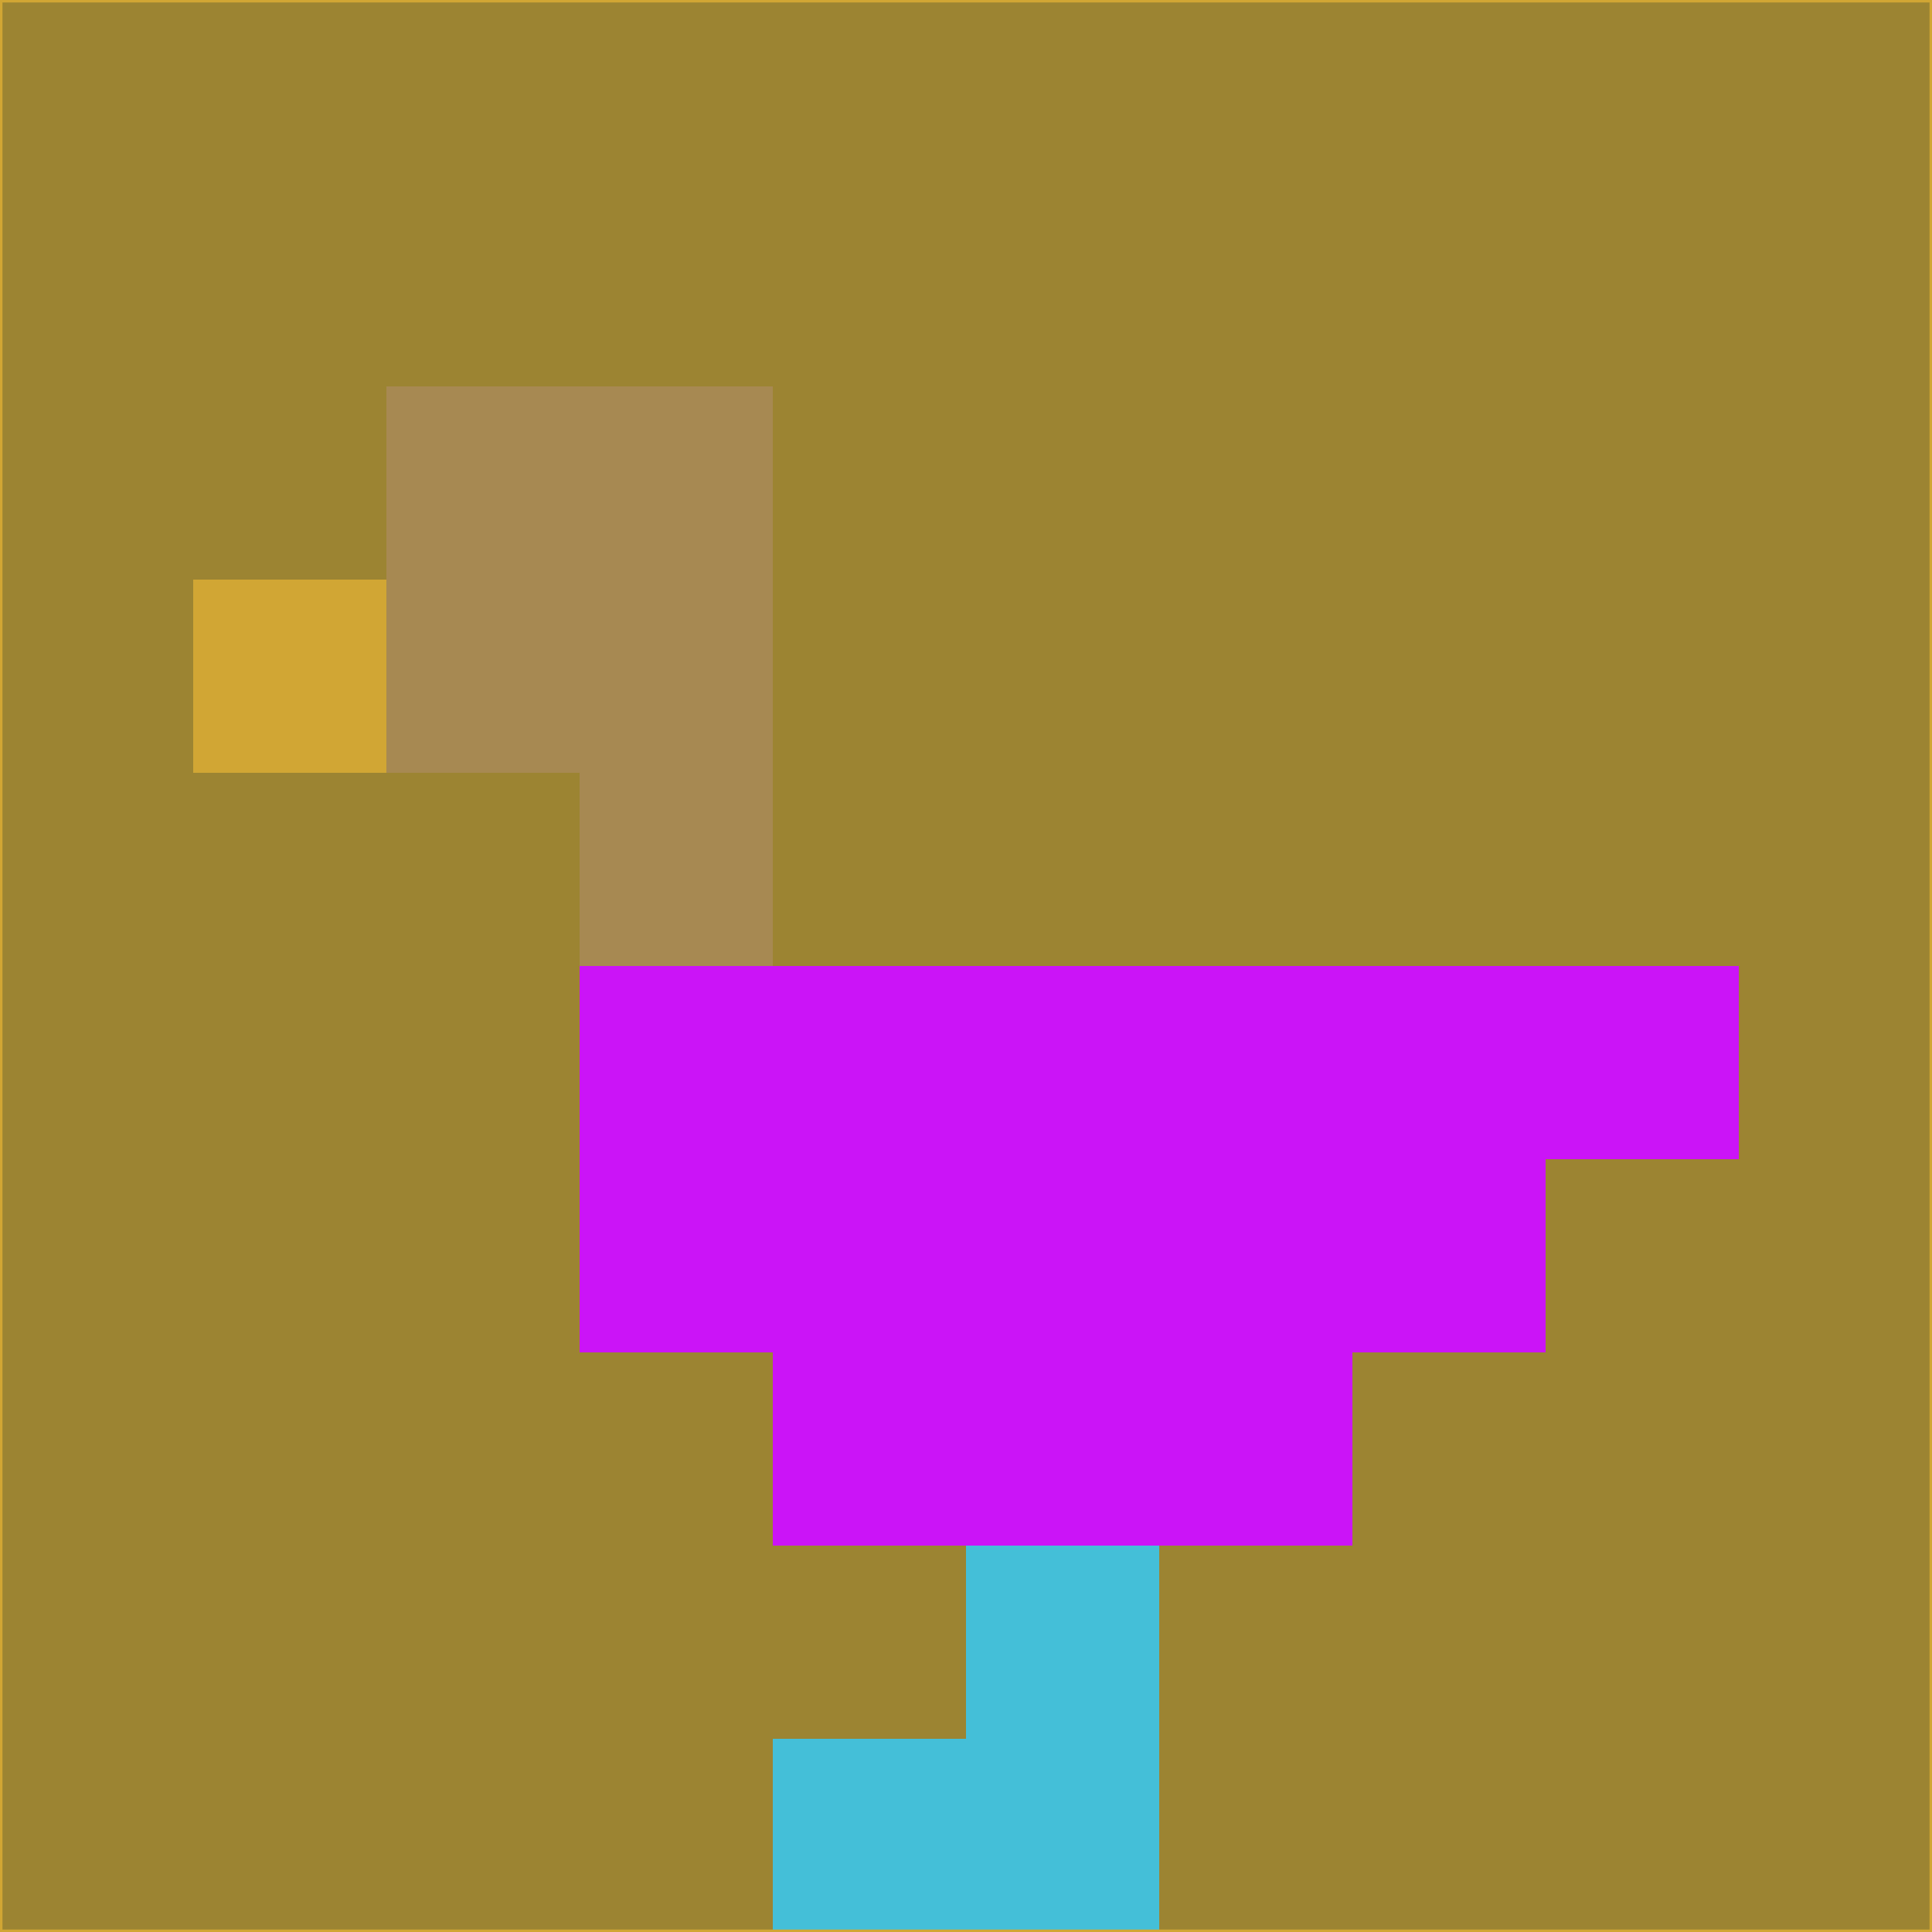 <svg xmlns="http://www.w3.org/2000/svg" version="1.1" width="785" height="785">
  <title>'goose-pfp-694263' by Dmitri Cherniak (Cyberpunk Edition)</title>
  <desc>
    seed=933743
    backgroundColor=#9c8432
    padding=20
    innerPadding=0
    timeout=500
    dimension=1
    border=false
    Save=function(){return n.handleSave()}
    frame=12

    Rendered at 2024-09-15T22:37:00.271Z
    Generated in 1ms
    Modified for Cyberpunk theme with new color scheme
  </desc>
  <defs/>
  <rect width="100%" height="100%" fill="#9c8432"/>
  <g>
    <g id="0-0">
      <rect x="0" y="0" height="785" width="785" fill="#9c8432"/>
      <g>
        <!-- Neon blue -->
        <rect id="0-0-2-2-2-2" x="157" y="157" width="157" height="157" fill="#a78952"/>
        <rect id="0-0-3-2-1-4" x="235.5" y="157" width="78.5" height="314" fill="#a78952"/>
        <!-- Electric purple -->
        <rect id="0-0-4-5-5-1" x="314" y="392.5" width="392.5" height="78.5" fill="#cb14f7"/>
        <rect id="0-0-3-5-5-2" x="235.5" y="392.5" width="392.5" height="157" fill="#cb14f7"/>
        <rect id="0-0-4-5-3-3" x="314" y="392.5" width="235.5" height="235.5" fill="#cb14f7"/>
        <!-- Neon pink -->
        <rect id="0-0-1-3-1-1" x="78.5" y="235.5" width="78.5" height="78.5" fill="#d1a634"/>
        <!-- Cyber yellow -->
        <rect id="0-0-5-8-1-2" x="392.5" y="628" width="78.5" height="157" fill="#44bfd8"/>
        <rect id="0-0-4-9-2-1" x="314" y="706.5" width="157" height="78.5" fill="#44bfd8"/>
      </g>
      <rect x="0" y="0" stroke="#d1a634" stroke-width="2" height="785" width="785" fill="none"/>
    </g>
  </g>
  <script xmlns=""/>
</svg>